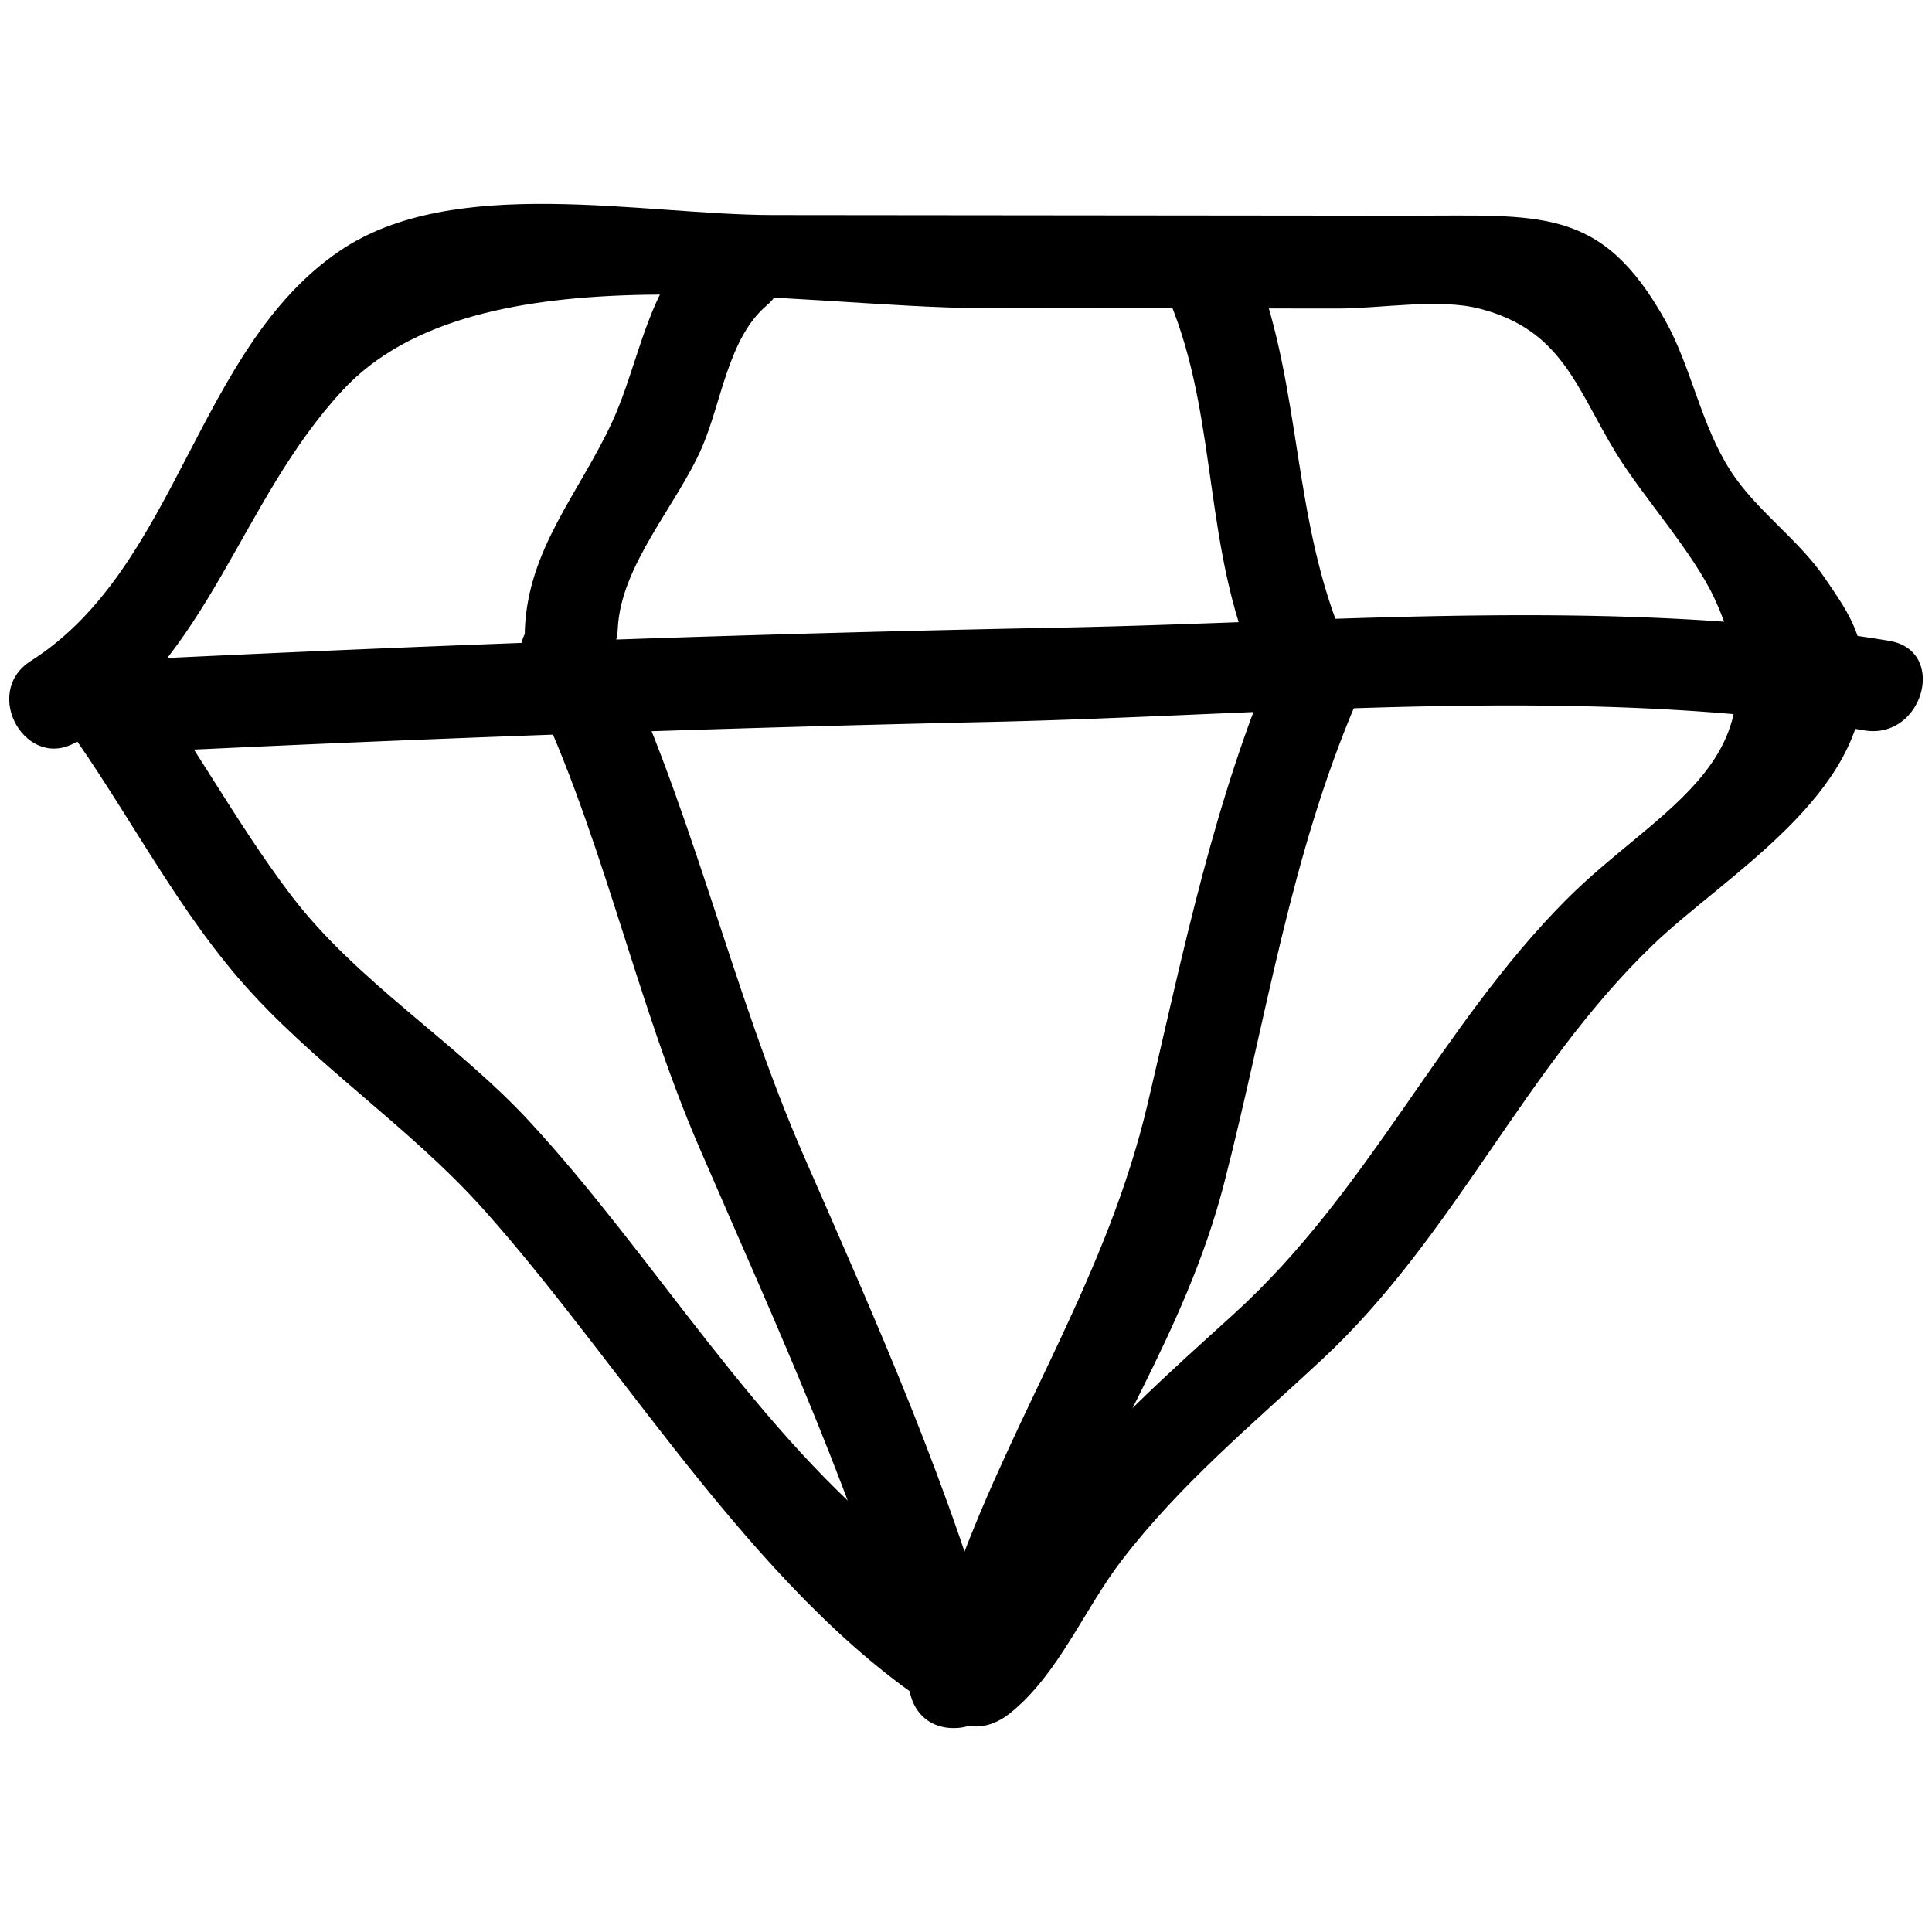 <svg xmlns="http://www.w3.org/2000/svg" viewBox="0 0 52 52" id="diamond"><path d="M25.67 46.512c1.608 0 1.611-2.5 0-2.5-1.609 0-1.612 2.5 0 2.5zM50.848 17.248c-7.269-1.203-14.994-.497-22.332-.355-8.454.163-16.902.466-25.346.882-1.602.078-1.611 2.579 0 2.5a851.84 851.84 0 0 1 23.395-.842c7.68-.167 16.014-1.033 23.619.226 1.573.26 2.25-2.148.664-2.41z"></path><path d="M2.092 19.947c3.573-2.266 4.351-6.45 7.137-9.45 3.615-3.892 12.182-2.208 17.28-2.203l9.509.01c1.134 0 2.71-.279 3.803.003 2.224.573 2.607 2.139 3.675 3.888.72 1.178 2.074 2.665 2.653 3.92 1.998 4.332-1.476 5.568-3.997 8.104-3.401 3.423-5.29 7.824-8.934 11.139-1.742 1.583-3.484 3.114-4.932 4.98-1.628 2.095-1.609 3.206-3.986 1.339-3.922-3.081-6.687-7.863-10.065-11.509-1.967-2.122-4.642-3.762-6.387-6.052-1.543-2.024-2.737-4.326-4.294-6.366-.963-1.262-3.135-.018-2.159 1.261 1.783 2.337 3.135 5.13 5.044 7.34 1.954 2.263 4.553 3.941 6.57 6.194 3.889 4.345 7.575 10.743 12.666 13.758.52.308 1.078.157 1.515-.195 1.304-1.052 1.977-2.774 2.995-4.103 1.58-2.062 3.514-3.658 5.4-5.416 3.576-3.33 5.428-7.814 8.896-11.15 1.975-1.898 5.756-4.036 5.687-7.275-.024-1.14-.465-1.746-1.067-2.627-.7-1.022-1.839-1.803-2.523-2.865-.803-1.247-1.053-2.789-1.76-4.051-1.727-3.085-3.356-2.812-6.899-2.816l-17.114-.017c-3.536-.004-8.594-1.115-11.654.96-3.87 2.623-4.366 8.532-8.32 11.04-1.356.86-.103 3.025 1.261 2.16z"></path><path d="M31.363 7.83c1.365 3.046 1.024 6.363 2.176 9.51.548 1.5 2.965.852 2.41-.664-1.23-3.361-.945-6.802-2.427-10.108-.657-1.466-2.813-.196-2.16 1.262zM18.866 6.455c-1.458 1.241-1.634 3.29-2.409 4.944-.882 1.884-2.237 3.375-2.33 5.53-.07 1.609 2.43 1.606 2.5 0 .074-1.715 1.594-3.333 2.266-4.885.527-1.214.705-2.94 1.741-3.821 1.227-1.045-.548-2.806-1.768-1.768z"></path><path d="M14.147 18.174c1.995 3.955 2.9 8.607 4.672 12.705 2.094 4.845 4.307 9.593 5.696 14.701.422 1.551 2.834.893 2.41-.664-1.297-4.775-3.284-9.222-5.264-13.742-2.027-4.625-3.103-9.796-5.355-14.262-.725-1.437-2.882-.173-2.159 1.262z"></path><path d="M28.182 42.929c1.415-3.88 3.707-6.982 4.764-11.075 1.13-4.378 1.775-8.81 3.577-12.993.63-1.462-1.524-2.737-2.16-1.262-1.685 3.915-2.5 7.968-3.471 12.098-1.086 4.62-3.541 8.236-5.12 12.567-.553 1.514 1.862 2.166 2.41.665z"></path></svg>